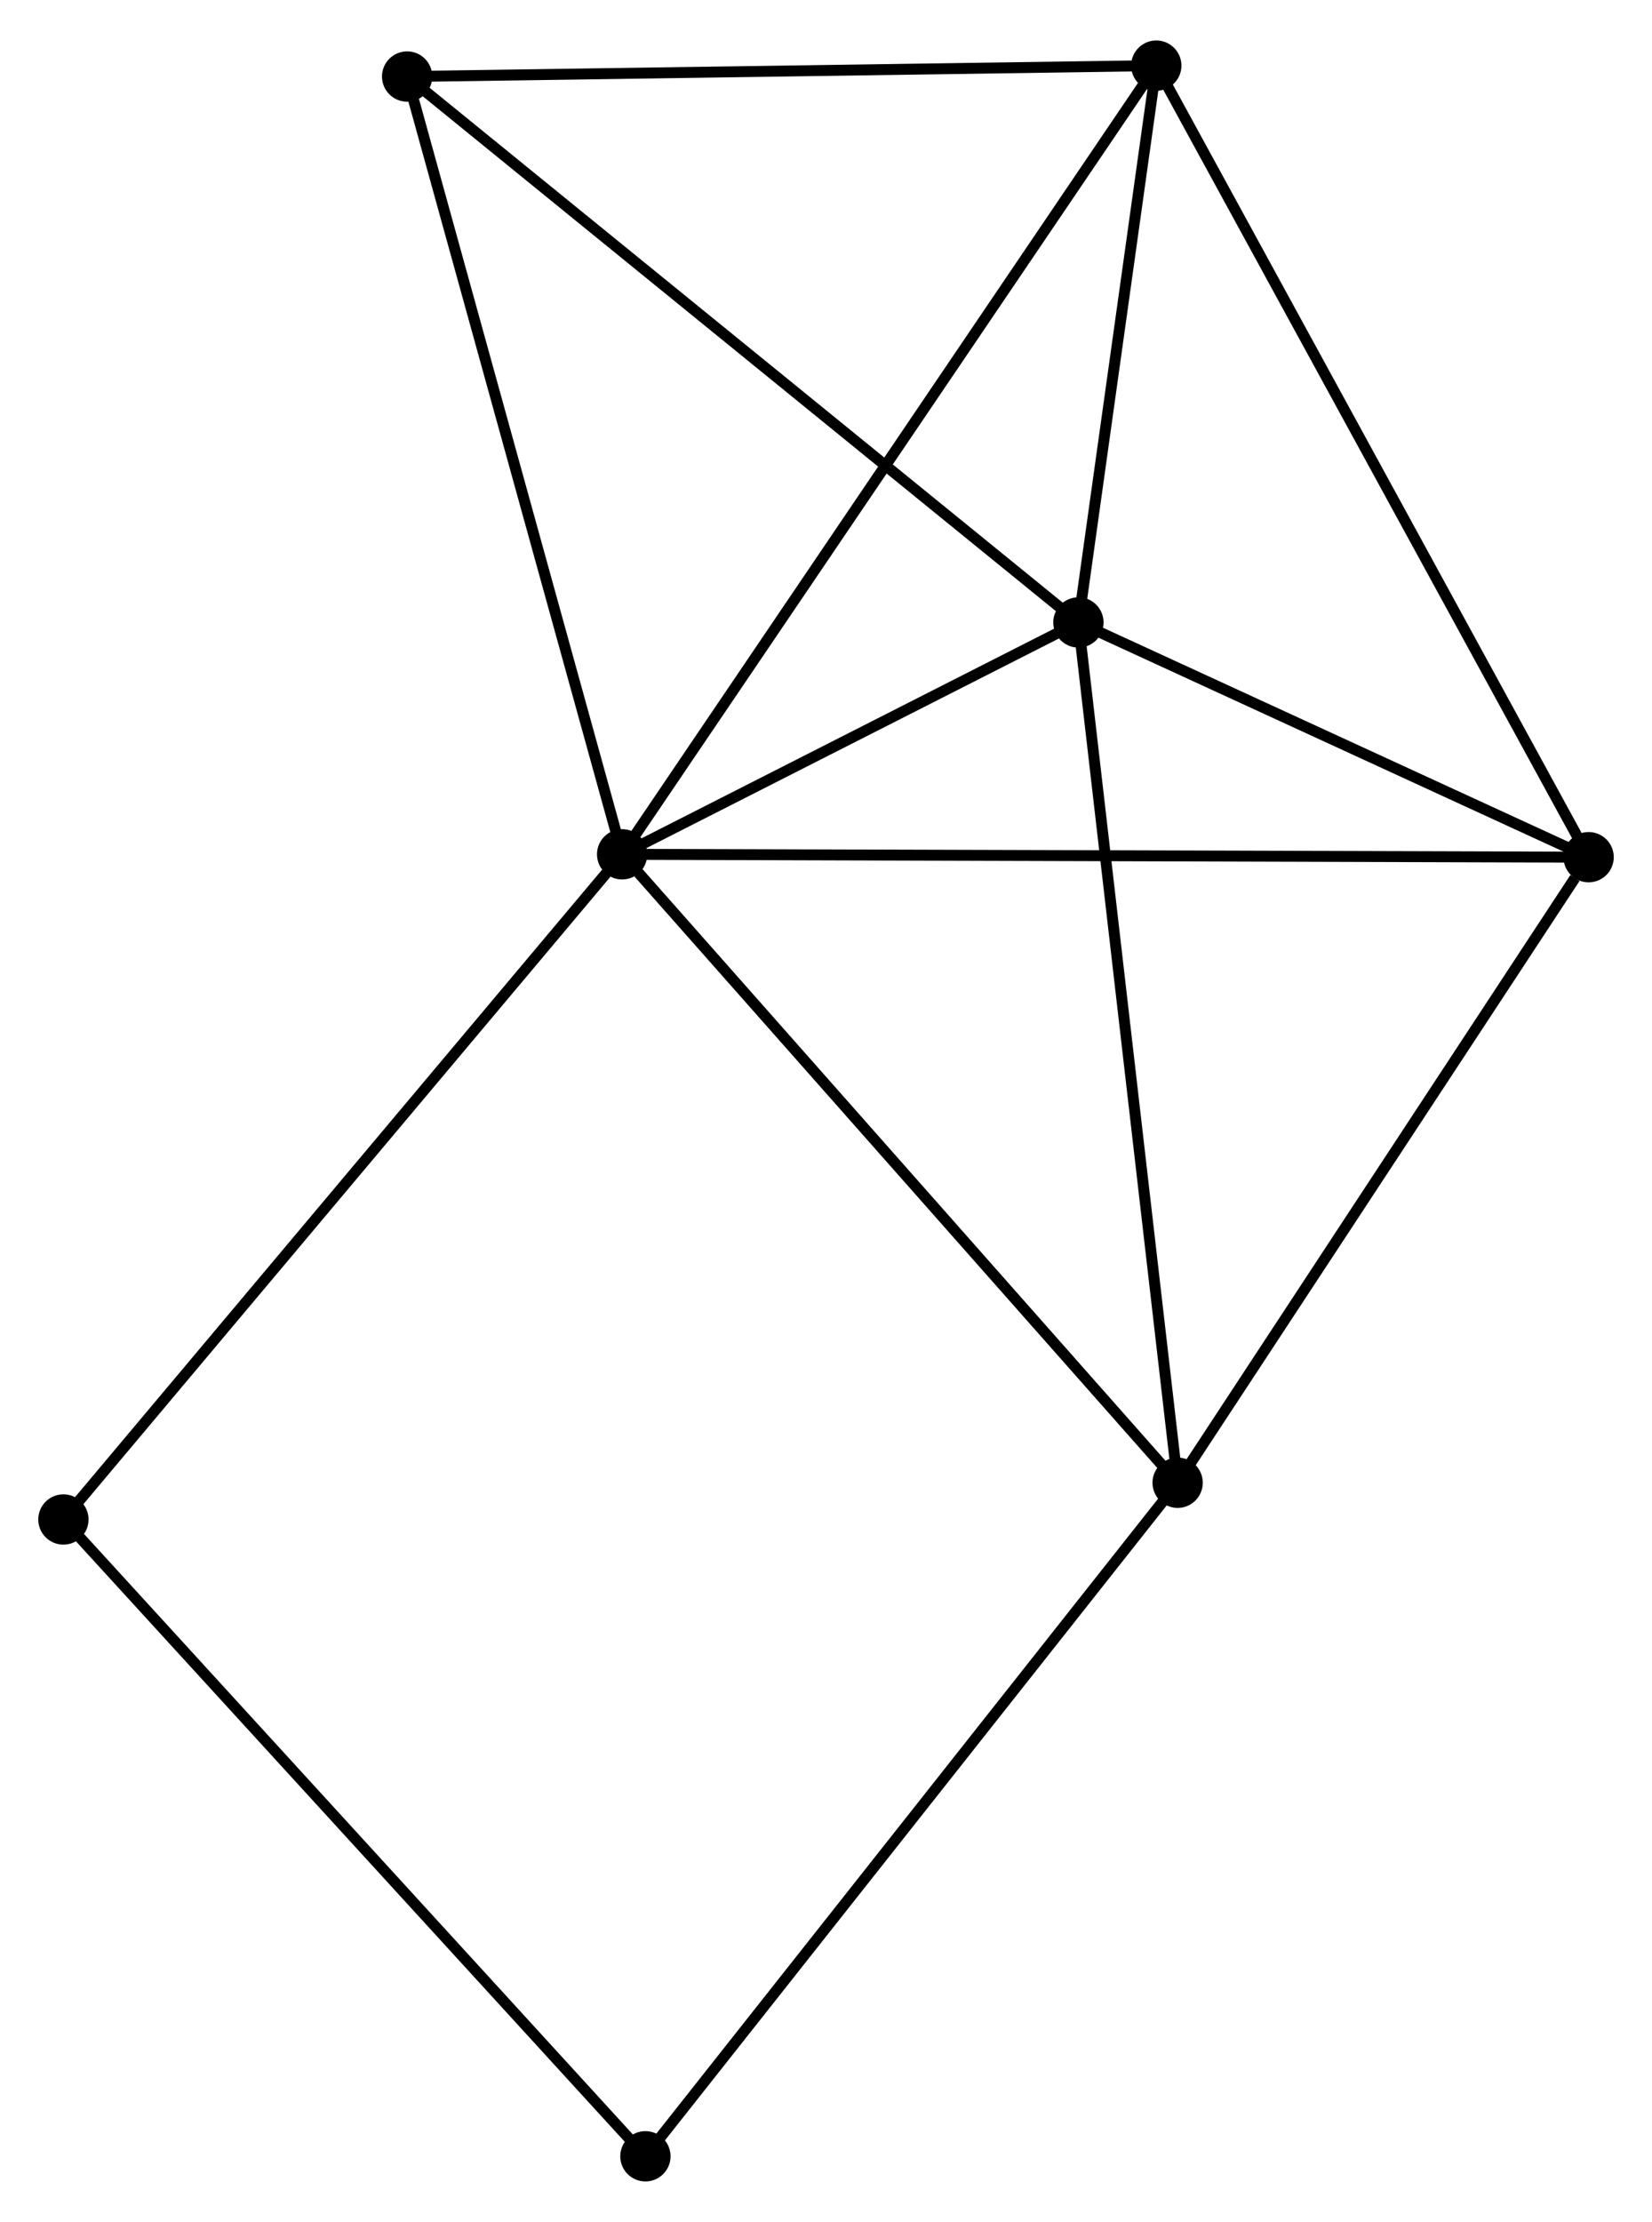 <?xml version="1.0" encoding="UTF-8" standalone="no"?>
<!DOCTYPE svg PUBLIC "-//W3C//DTD SVG 1.1//EN"
 "http://www.w3.org/Graphics/SVG/1.1/DTD/svg11.dtd">
<!-- Generated by graphviz version 2.36.0 (20140111.2315)
 -->
<!-- Title: %3 Pages: 1 -->
<svg width="151pt" height="203pt"
 viewBox="0.00 0.00 151.11 202.75" xmlns="http://www.w3.org/2000/svg" xmlns:xlink="http://www.w3.org/1999/xlink">
<g id="graph0" class="graph" transform="scale(1 1) rotate(0) translate(4 198.746)">
<title>%3</title>
<!-- 0 -->
<g id="node1" class="node"><title>0</title>
<ellipse fill="black" stroke="black" cx="52.907" cy="-120.837" rx="1.8" ry="1.8"/>
</g>
<!-- 1 -->
<g id="node2" class="node"><title>1</title>
<ellipse fill="black" stroke="black" cx="94.643" cy="-142.037" rx="1.8" ry="1.8"/>
</g>
<!-- 0&#45;&#45;1 -->
<g id="edge1" class="edge"><title>0&#45;&#45;1</title>
<path fill="none" stroke="black" d="M54.7,-121.748C61.565,-125.235 86.13,-137.713 92.903,-141.153"/>
</g>
<!-- 2 -->
<g id="node3" class="node"><title>2</title>
<ellipse fill="black" stroke="black" cx="141.313" cy="-120.574" rx="1.8" ry="1.8"/>
</g>
<!-- 0&#45;&#45;2 -->
<g id="edge2" class="edge"><title>0&#45;&#45;2</title>
<path fill="none" stroke="black" d="M54.753,-120.832C66.258,-120.797 128.001,-120.614 139.476,-120.58"/>
</g>
<!-- 3 -->
<g id="node4" class="node"><title>3</title>
<ellipse fill="black" stroke="black" cx="103.719" cy="-63.38" rx="1.8" ry="1.8"/>
</g>
<!-- 0&#45;&#45;3 -->
<g id="edge3" class="edge"><title>0&#45;&#45;3</title>
<path fill="none" stroke="black" d="M54.163,-119.417C61.132,-111.537 94.996,-73.244 102.321,-64.962"/>
</g>
<!-- 4 -->
<g id="node5" class="node"><title>4</title>
<ellipse fill="black" stroke="black" cx="101.767" cy="-192.946" rx="1.8" ry="1.8"/>
</g>
<!-- 0&#45;&#45;4 -->
<g id="edge4" class="edge"><title>0&#45;&#45;4</title>
<path fill="none" stroke="black" d="M53.927,-122.343C60.286,-131.727 94.409,-182.088 100.752,-191.448"/>
</g>
<!-- 5 -->
<g id="node6" class="node"><title>5</title>
<ellipse fill="black" stroke="black" cx="33.24" cy="-191.948" rx="1.8" ry="1.8"/>
</g>
<!-- 0&#45;&#45;5 -->
<g id="edge5" class="edge"><title>0&#45;&#45;5</title>
<path fill="none" stroke="black" d="M52.421,-122.595C49.723,-132.348 36.616,-179.74 33.781,-189.99"/>
</g>
<!-- 7 -->
<g id="node7" class="node"><title>7</title>
<ellipse fill="black" stroke="black" cx="1.8" cy="-60.022" rx="1.8" ry="1.8"/>
</g>
<!-- 0&#45;&#45;7 -->
<g id="edge6" class="edge"><title>0&#45;&#45;7</title>
<path fill="none" stroke="black" d="M51.644,-119.334C44.634,-110.993 10.574,-70.463 3.207,-61.696"/>
</g>
<!-- 1&#45;&#45;2 -->
<g id="edge7" class="edge"><title>1&#45;&#45;2</title>
<path fill="none" stroke="black" d="M96.648,-141.115C104.325,-137.584 131.793,-124.952 139.367,-121.469"/>
</g>
<!-- 1&#45;&#45;3 -->
<g id="edge8" class="edge"><title>1&#45;&#45;3</title>
<path fill="none" stroke="black" d="M94.867,-140.093C96.123,-129.21 102.268,-75.96 103.503,-65.256"/>
</g>
<!-- 1&#45;&#45;4 -->
<g id="edge9" class="edge"><title>1&#45;&#45;4</title>
<path fill="none" stroke="black" d="M94.949,-144.224C96.121,-152.598 100.314,-182.562 101.47,-190.823"/>
</g>
<!-- 1&#45;&#45;5 -->
<g id="edge10" class="edge"><title>1&#45;&#45;5</title>
<path fill="none" stroke="black" d="M93.125,-143.271C84.704,-150.116 43.781,-183.379 34.93,-190.574"/>
</g>
<!-- 2&#45;&#45;3 -->
<g id="edge11" class="edge"><title>2&#45;&#45;3</title>
<path fill="none" stroke="black" d="M140.062,-118.671C134.252,-109.833 109.964,-72.88 104.72,-64.902"/>
</g>
<!-- 2&#45;&#45;4 -->
<g id="edge12" class="edge"><title>2&#45;&#45;4</title>
<path fill="none" stroke="black" d="M140.335,-122.363C134.864,-132.376 108.092,-181.371 102.71,-191.219"/>
</g>
<!-- 6 -->
<g id="node8" class="node"><title>6</title>
<ellipse fill="black" stroke="black" cx="55.036" cy="-1.8" rx="1.8" ry="1.8"/>
</g>
<!-- 3&#45;&#45;6 -->
<g id="edge13" class="edge"><title>3&#45;&#45;6</title>
<path fill="none" stroke="black" d="M102.516,-61.858C95.839,-53.412 63.393,-12.372 56.376,-3.495"/>
</g>
<!-- 4&#45;&#45;5 -->
<g id="edge14" class="edge"><title>4&#45;&#45;5</title>
<path fill="none" stroke="black" d="M99.79,-192.917C89.783,-192.771 44.813,-192.116 35.095,-191.975"/>
</g>
<!-- 6&#45;&#45;7 -->
<g id="edge15" class="edge"><title>6&#45;&#45;7</title>
<path fill="none" stroke="black" d="M53.72,-3.239C46.419,-11.224 10.939,-50.027 3.265,-58.419"/>
</g>
</g>
</svg>
